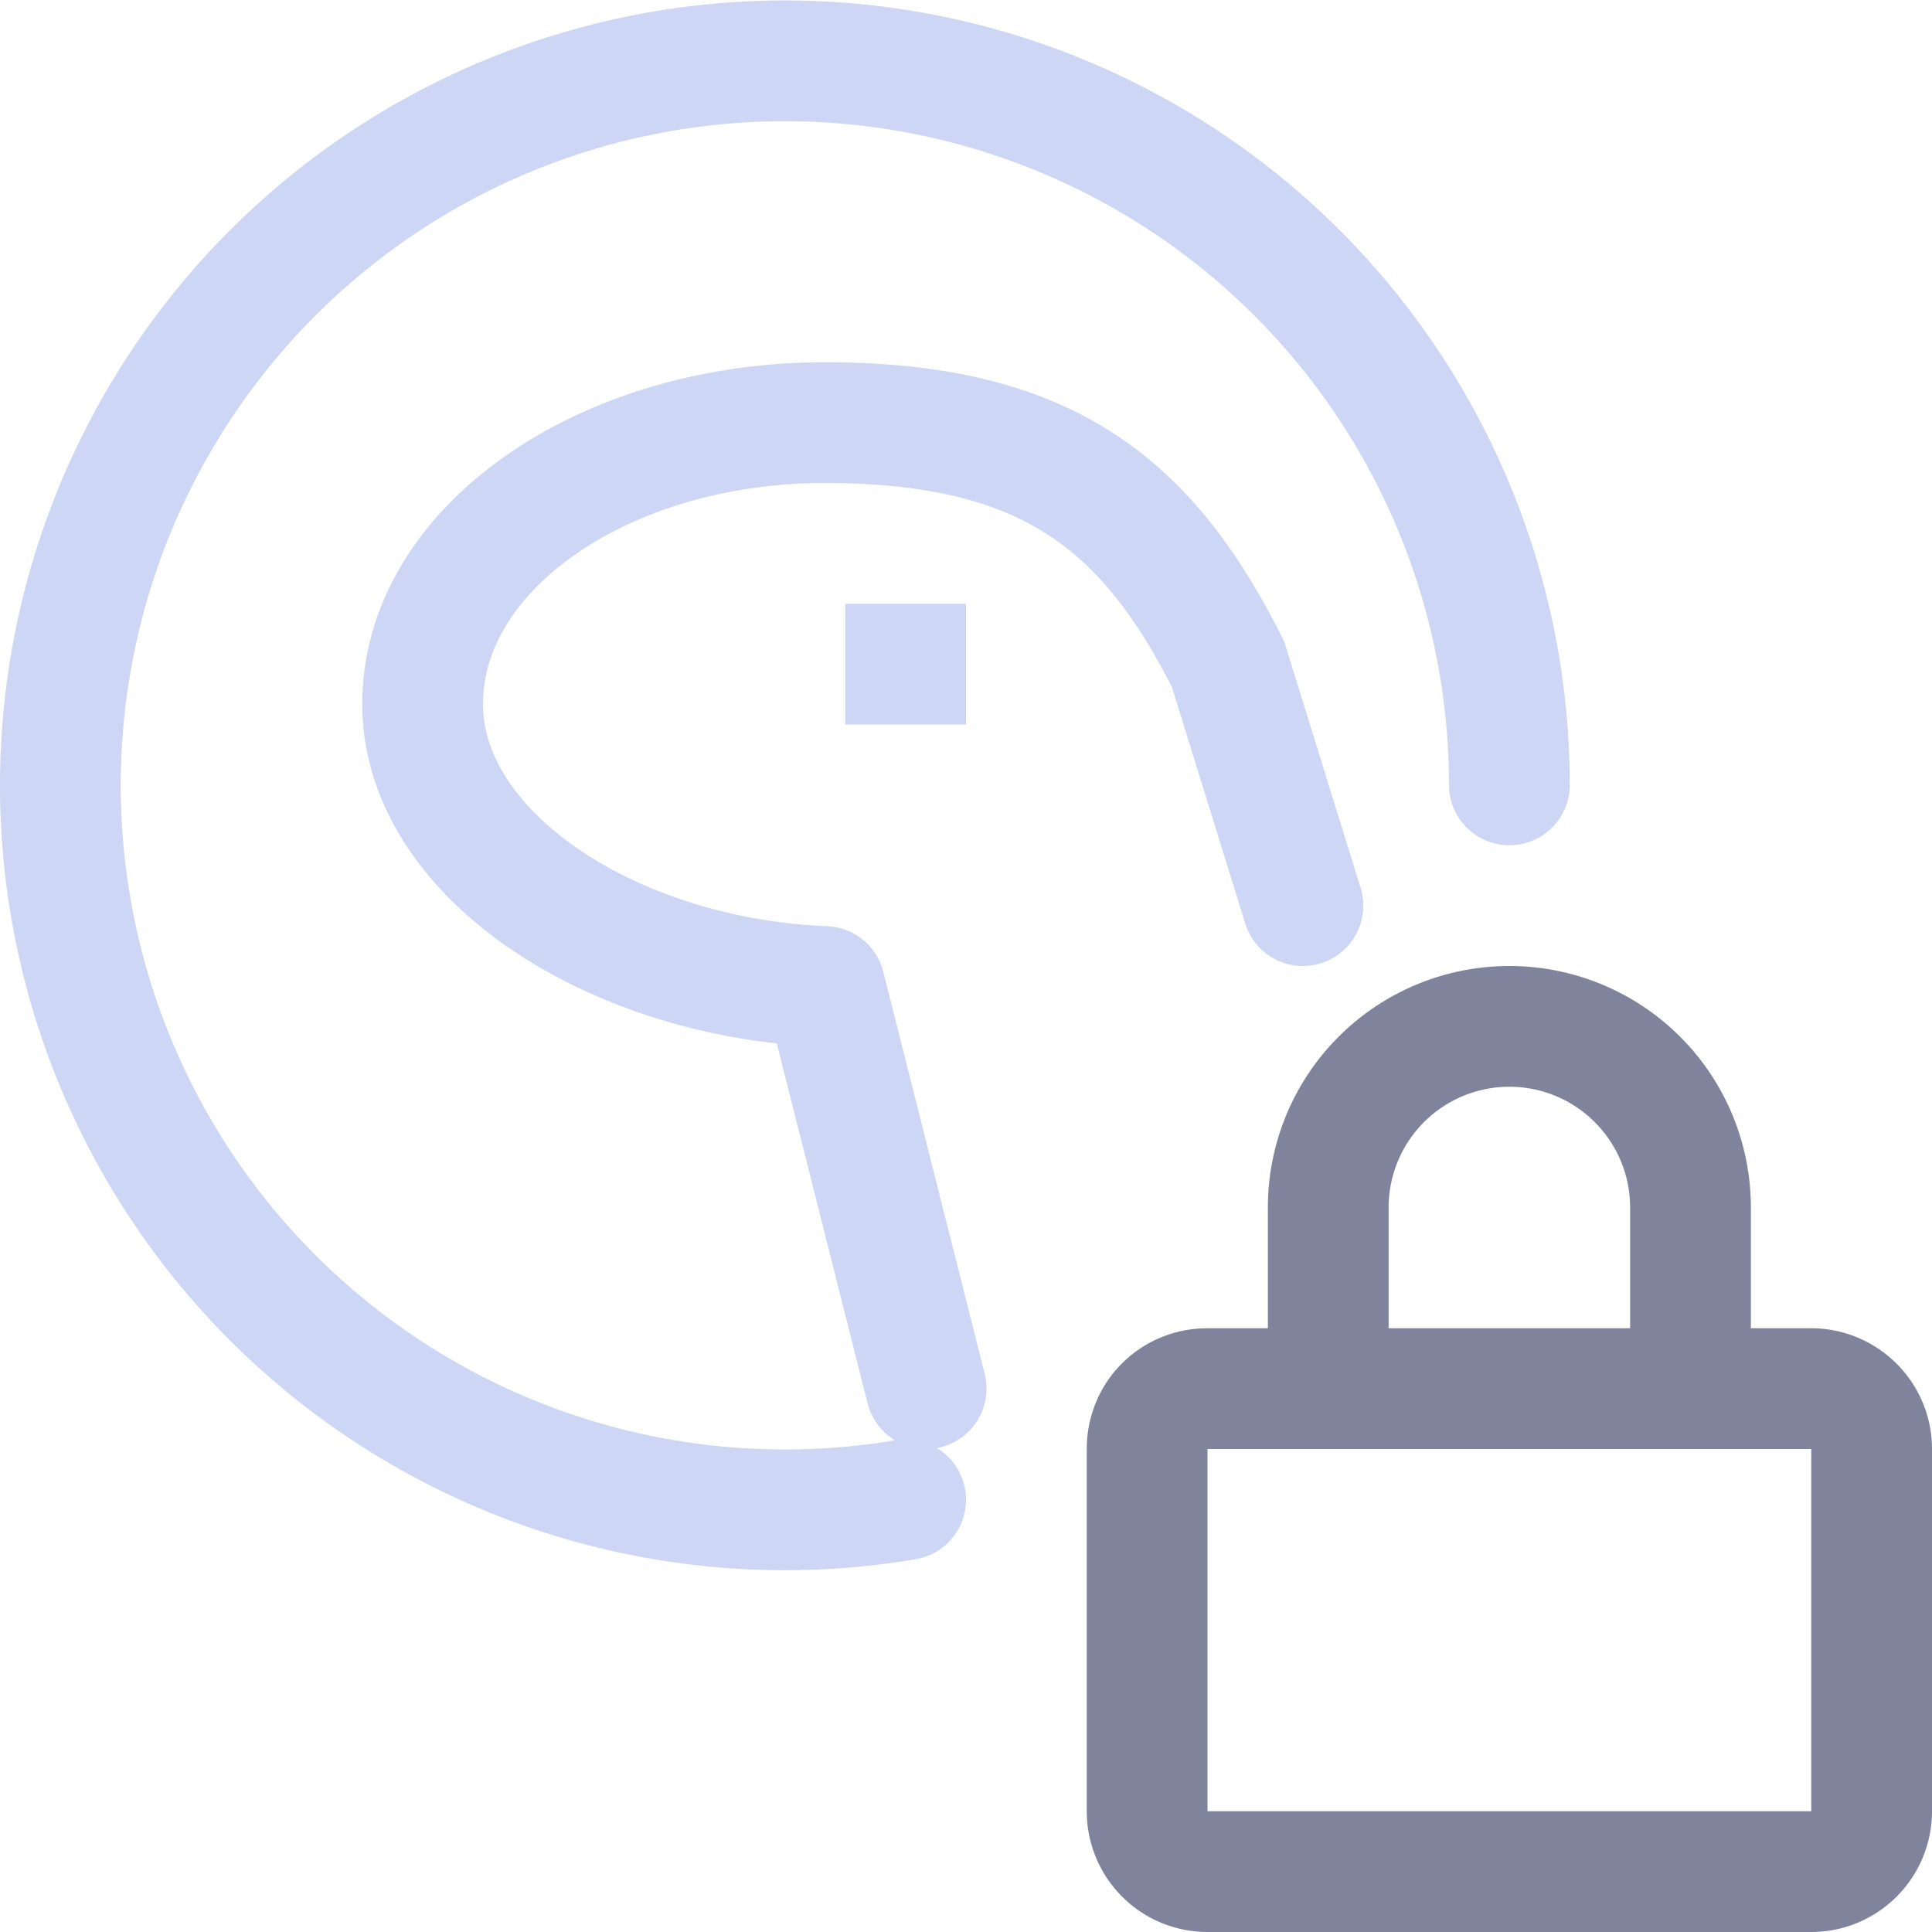 <svg xmlns="http://www.w3.org/2000/svg" width="16" height="16"><g fill="none" fill-rule="evenodd"><path stroke="#7f849c" d="M15 11.5c.27 0 .5.22.5.5v3a.5.5 0 0 1-.5.5h-5a.5.5 0 0 1-.5-.5v-3c0-.28.22-.5.5-.5h5Zm-4 0V10a1.5 1.5 0 0 1 3 0v1.5"/><path stroke="#cdd6f4" stroke-linecap="round" stroke-linejoin="round" d="M12.5 6.5a6 6 0 1 0-5 5.92m.17-.92-.84-3.33C5.07 8.1 3.5 7.08 3.5 5.83 3.5 4.54 5 3.5 6.83 3.5c1.84 0 2.67.67 3.34 2l.62 2"/><path stroke="#cdd6f4" d="M7 5.5h1"/></g></svg>